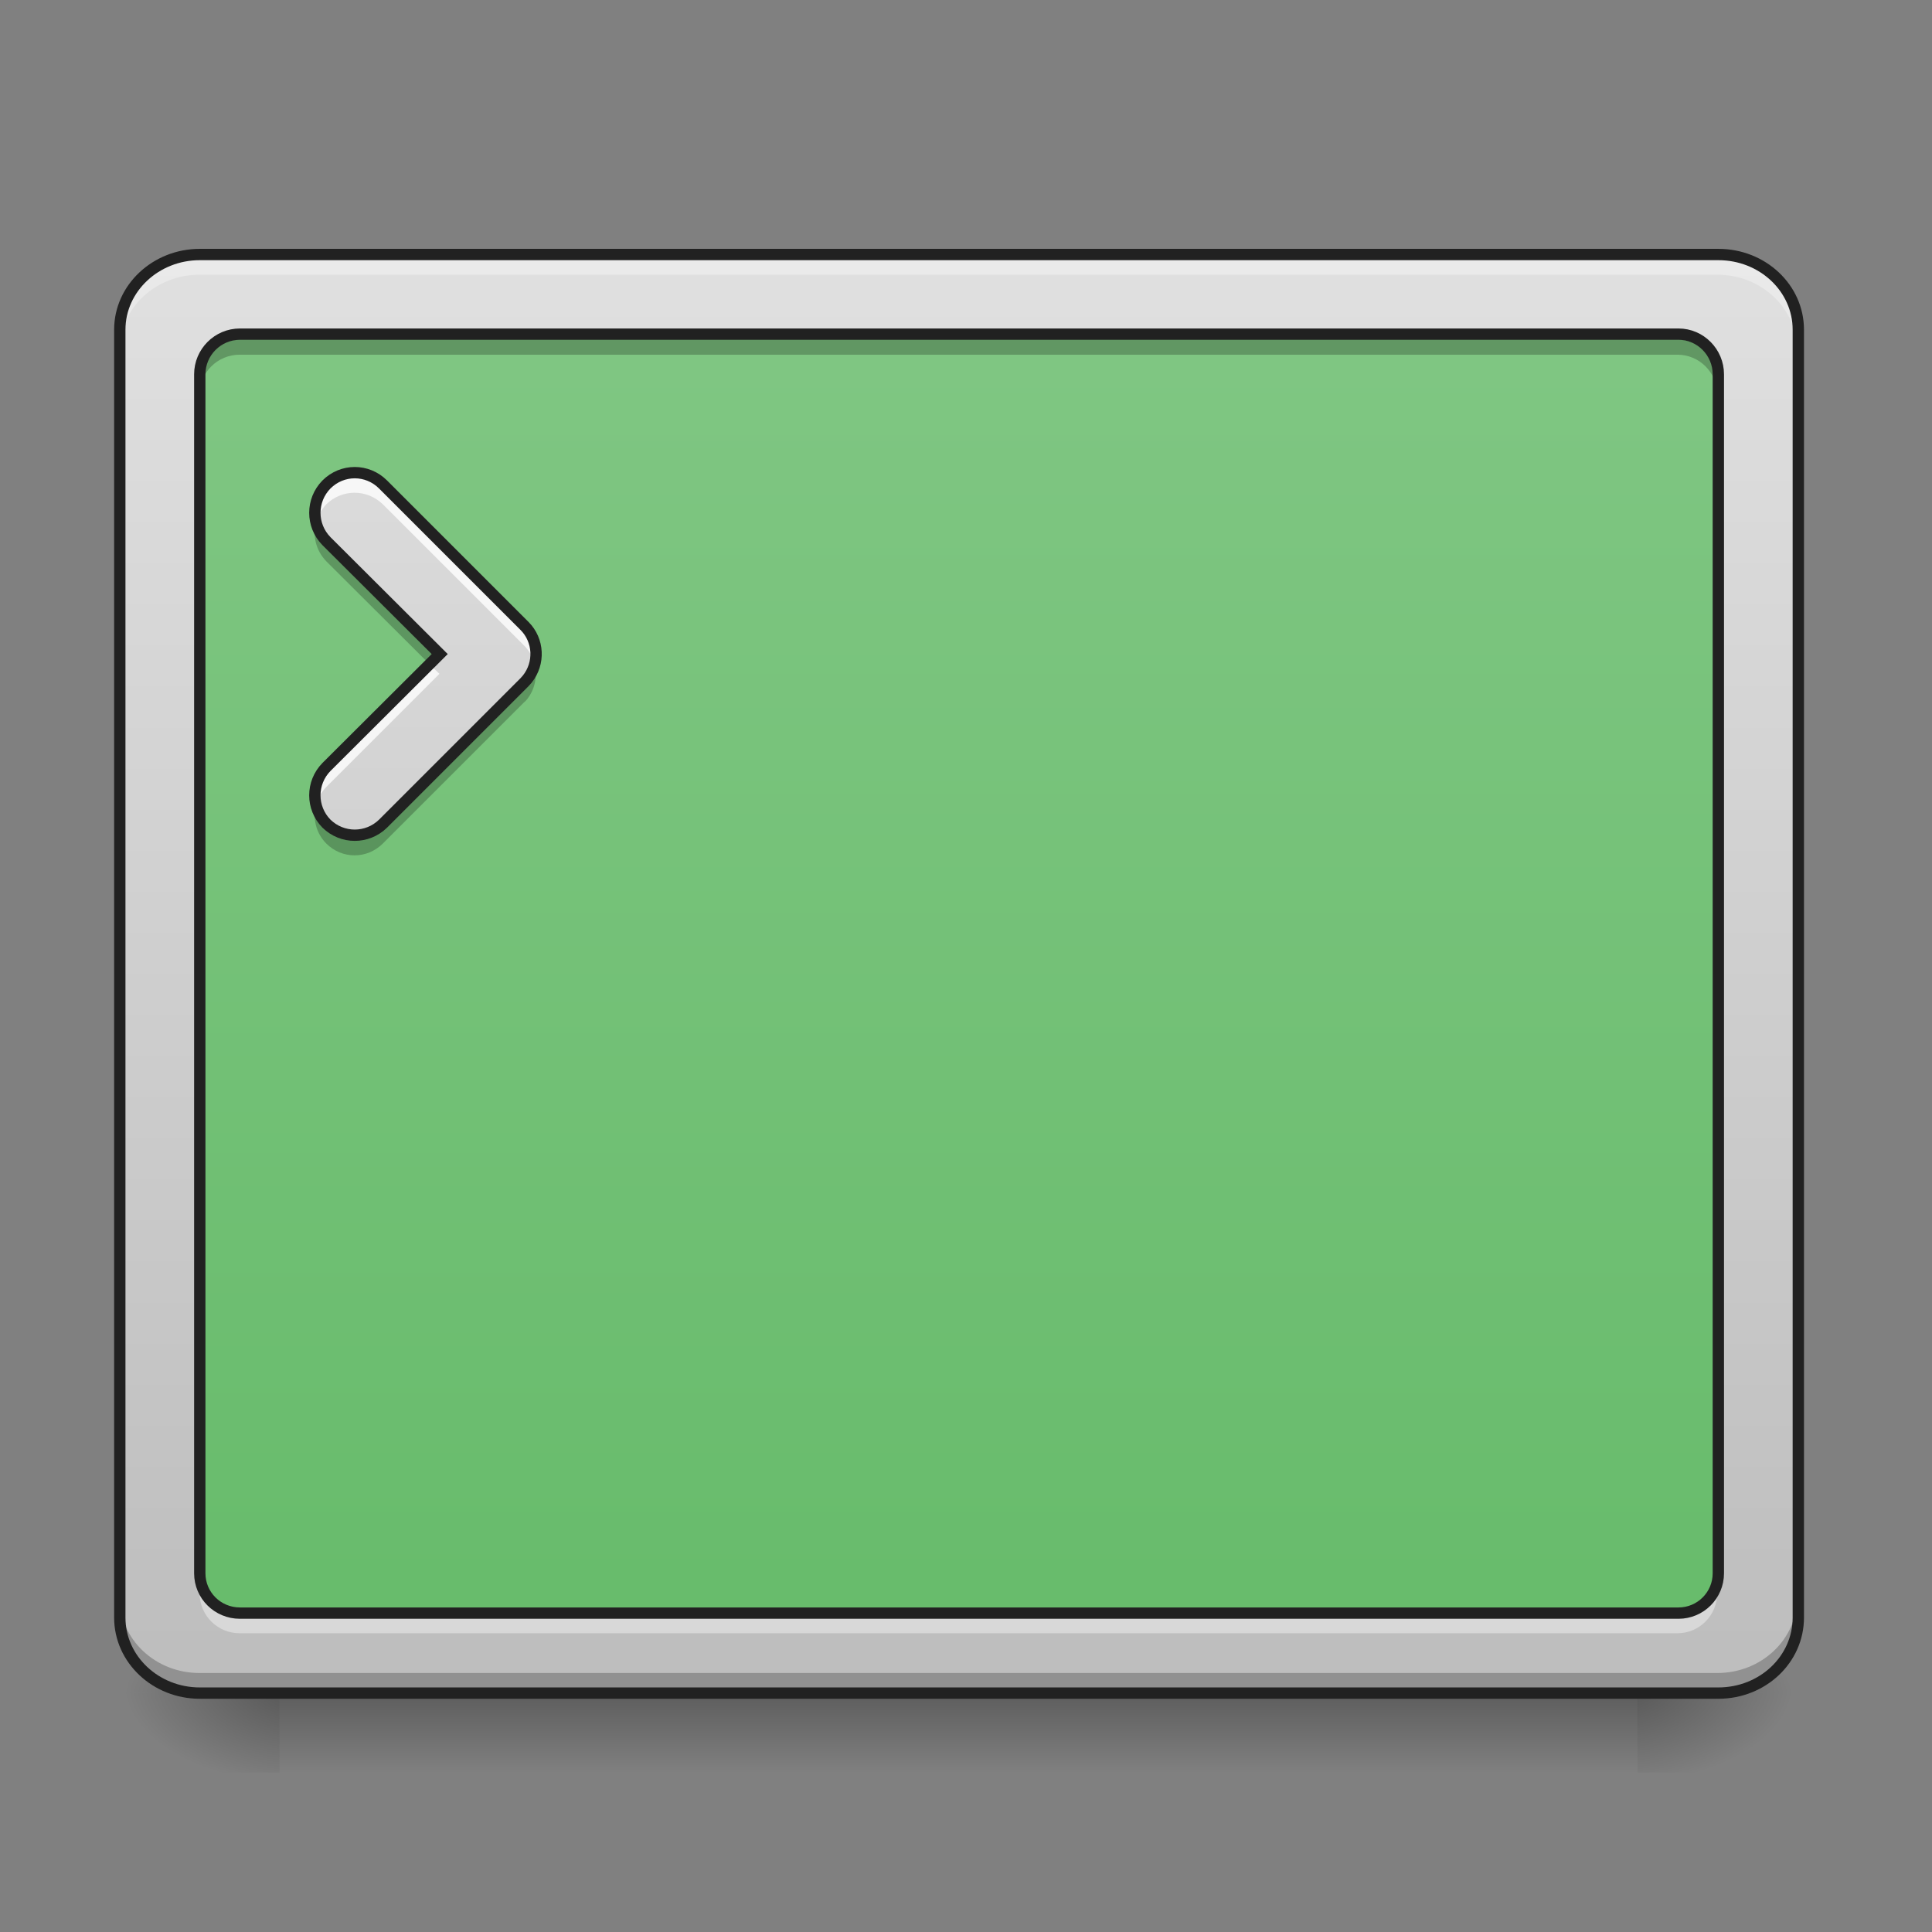 <svg height="22" viewBox="0 0 22 22" width="22" xmlns="http://www.w3.org/2000/svg" xmlns:xlink="http://www.w3.org/1999/xlink"><rect x="0" y="0" width="22" height="22" fill="#808080" stroke="none"/><linearGradient id="a" gradientUnits="userSpaceOnUse" x1="10.46" x2="10.46" y1="19.273" y2="20.183"><stop offset="0" stop-opacity=".275"/><stop offset="1" stop-opacity="0"/></linearGradient><linearGradient id="b"><stop offset="0" stop-opacity=".314"/><stop offset=".222" stop-opacity=".275"/><stop offset="1" stop-opacity="0"/></linearGradient><radialGradient id="c" cx="450.909" cy="189.579" gradientTransform="matrix(0 -.054 -.097 -0 36.749 43.722)" gradientUnits="userSpaceOnUse" r="21.167" xlink:href="#b"/><radialGradient id="d" cx="450.909" cy="189.579" gradientTransform="matrix(-0 .054 .097 0 -14.919 -5.175)" gradientUnits="userSpaceOnUse" r="21.167" xlink:href="#b"/><radialGradient id="e" cx="450.909" cy="189.579" gradientTransform="matrix(-0 -.054 .097 -0 -14.919 43.722)" gradientUnits="userSpaceOnUse" r="21.167" xlink:href="#b"/><radialGradient id="f" cx="450.909" cy="189.579" gradientTransform="matrix(0 .054 -.097 0 36.749 -5.175)" gradientUnits="userSpaceOnUse" r="21.167" xlink:href="#b"/><linearGradient id="g" gradientTransform="matrix(.05 0 0 .131 -3.375 21.434)" gradientUnits="userSpaceOnUse" x1="325.109" x2="325.109" y1="-141.415" y2="-16.485"><stop offset="0" stop-color="#e0e0e0"/><stop offset="1" stop-color="#bdbdbd"/></linearGradient><linearGradient id="h" gradientUnits="userSpaceOnUse" x1="10.915" x2="10.915" y1="19.273" y2="2.901"><stop offset="0" stop-color="#66bb6a"/><stop offset="1" stop-color="#81c784"/></linearGradient><linearGradient id="i" gradientUnits="userSpaceOnUse" x1="8.641" x2="8.641" y1="19.273" y2="2.901"><stop offset="0" stop-color="#bdbdbd"/><stop offset="1" stop-color="#e0e0e0"/></linearGradient><path d="m3.184 19.324h15.465v.859h-15.465zm0 0" fill="url(#a)"/><path d="m18.648 19.273h1.816v-.91h-1.816zm0 0" fill="url(#c)"/><path d="m3.184 19.273h-1.82v.91h1.82zm0 0" fill="url(#d)"/><path d="m3.184 19.273h-1.82v-.91h1.82zm0 0" fill="url(#e)"/><path d="m18.648 19.273h1.816v.91h-1.816zm0 0" fill="url(#f)"/><path d="m2.273 2.902h17.281c.504 0 .91.383.91.855v14.656c0 .477-.406.859-.91.859h-17.281c-.5 0-.91-.383-.91-.859v-14.656c0-.473.41-.855.91-.855zm0 0" fill="url(#g)"/><path d="m2.73 3.809h16.371c.25 0 .453.207.453.457v13.645c0 .25-.203.453-.453.453h-16.371c-.254 0-.457-.203-.457-.453v-13.645c0-.25.203-.457.457-.457zm0 0" fill="url(#h)"/><path d="m2.273 2.902c-.504 0-.91.383-.91.855v.23c0-.477.406-.859.91-.859h17.281c.504 0 .91.383.91.859v-.23c0-.473-.406-.855-.91-.855zm0 0" fill="#fff" fill-opacity=".314"/><path d="m2.273 19.281c-.504 0-.91-.383-.91-.859v-.23c0 .477.406.859.91.859h17.281c.504 0 .91-.383.91-.859v.23c0 .477-.406.859-.91.859zm0 0" fill-opacity=".235"/><path d="m52.904-147.461h402.143c11.726 0 21.18 8.908 21.18 19.907v341.058c0 11.09-9.454 19.998-21.18 19.998h-402.143c-11.635 0-21.18-8.908-21.18-19.998v-341.058c0-10.999 9.545-19.907 21.18-19.907zm0 0" fill="none" stroke="#212121" stroke-linecap="round" stroke-width="3" transform="matrix(.043 0 0 .043 0 9.239)"/><path d="m4.359 5.52c-.18-.18-.465-.18-.645 0-.176.18-.176.465 0 .645l1.289 1.285-1.289 1.285c-.176.18-.176.465 0 .645.18.176.465.176.645 0l1.609-1.609c.012-.012.02-.023.031-.035.145-.18.133-.441-.031-.605zm0 0" fill="url(#i)"/><path d="m4.039 5.387c-.117 0-.234.043-.324.133-.117.117-.156.281-.117.434.02-.078.059-.148.117-.211.18-.176.465-.176.645 0l1.609 1.609c.059.059.098.133.117.211.039-.152 0-.316-.117-.434l-1.609-1.609c-.09-.09-.207-.133-.32-.133zm.852 2.176-1.176 1.172c-.117.117-.156.285-.117.434.02-.074.059-.148.117-.207l1.289-1.289zm0 0" fill="#fff" fill-opacity=".784"/><path d="m3.598 5.953c-.039.152 0 .316.117.438l1.176 1.172.113-.113-1.289-1.285c-.059-.062-.098-.133-.117-.211zm2.488 1.609c-.016.062-.043.121-.086.172-.012.012-.02.023-.031.035l-1.609 1.609c-.18.176-.465.176-.645 0-.059-.059-.098-.133-.117-.207-.039.148 0 .316.117.434.18.18.465.18.645 0l1.609-1.609c.012-.008.02-.02.031-.031.094-.117.121-.266.086-.402zm0 0" fill-opacity=".235"/><path d="m101.445-86.558c-4.181-4.181-10.817-4.181-14.999 0-4.091 4.181-4.091 10.817 0 14.999l29.997 29.906-29.997 29.906c-4.091 4.181-4.091 10.817 0 14.999 4.181 4.091 10.817 4.091 14.999 0l37.451-37.451c.273-.273.455-.545.727-.818 3.363-4.181 3.091-10.272-.727-14.09zm0 0" fill="none" stroke="#212121" stroke-linecap="round" stroke-width="3" transform="matrix(.043 0 0 .043 0 9.239)"/><path d="m2.73 3.867c-.254 0-.457.203-.457.453v.172c0-.25.203-.453.457-.453h16.371c.25 0 .453.203.453.453v-.172c0-.25-.203-.453-.453-.453zm0 0" fill-opacity=".235"/><path d="m2.73 18.598c-.254 0-.457-.203-.457-.457v-.172c0 .254.203.457.457.457h16.371c.25 0 .453-.203.453-.457v.172c0 .254-.203.457-.453.457zm0 0" fill="#fff" fill-opacity=".392"/><path d="m63.539-126.372h380.964c5.818 0 10.544 4.818 10.544 10.635v317.515c0 5.818-4.727 10.544-10.544 10.544h-380.964c-5.909 0-10.635-4.727-10.635-10.544v-317.515c0-5.818 4.727-10.635 10.635-10.635zm0 0" fill="none" stroke="#212121" stroke-linecap="round" stroke-linejoin="round" stroke-width="3" transform="matrix(.043 0 0 .043 0 9.239)"/></svg>